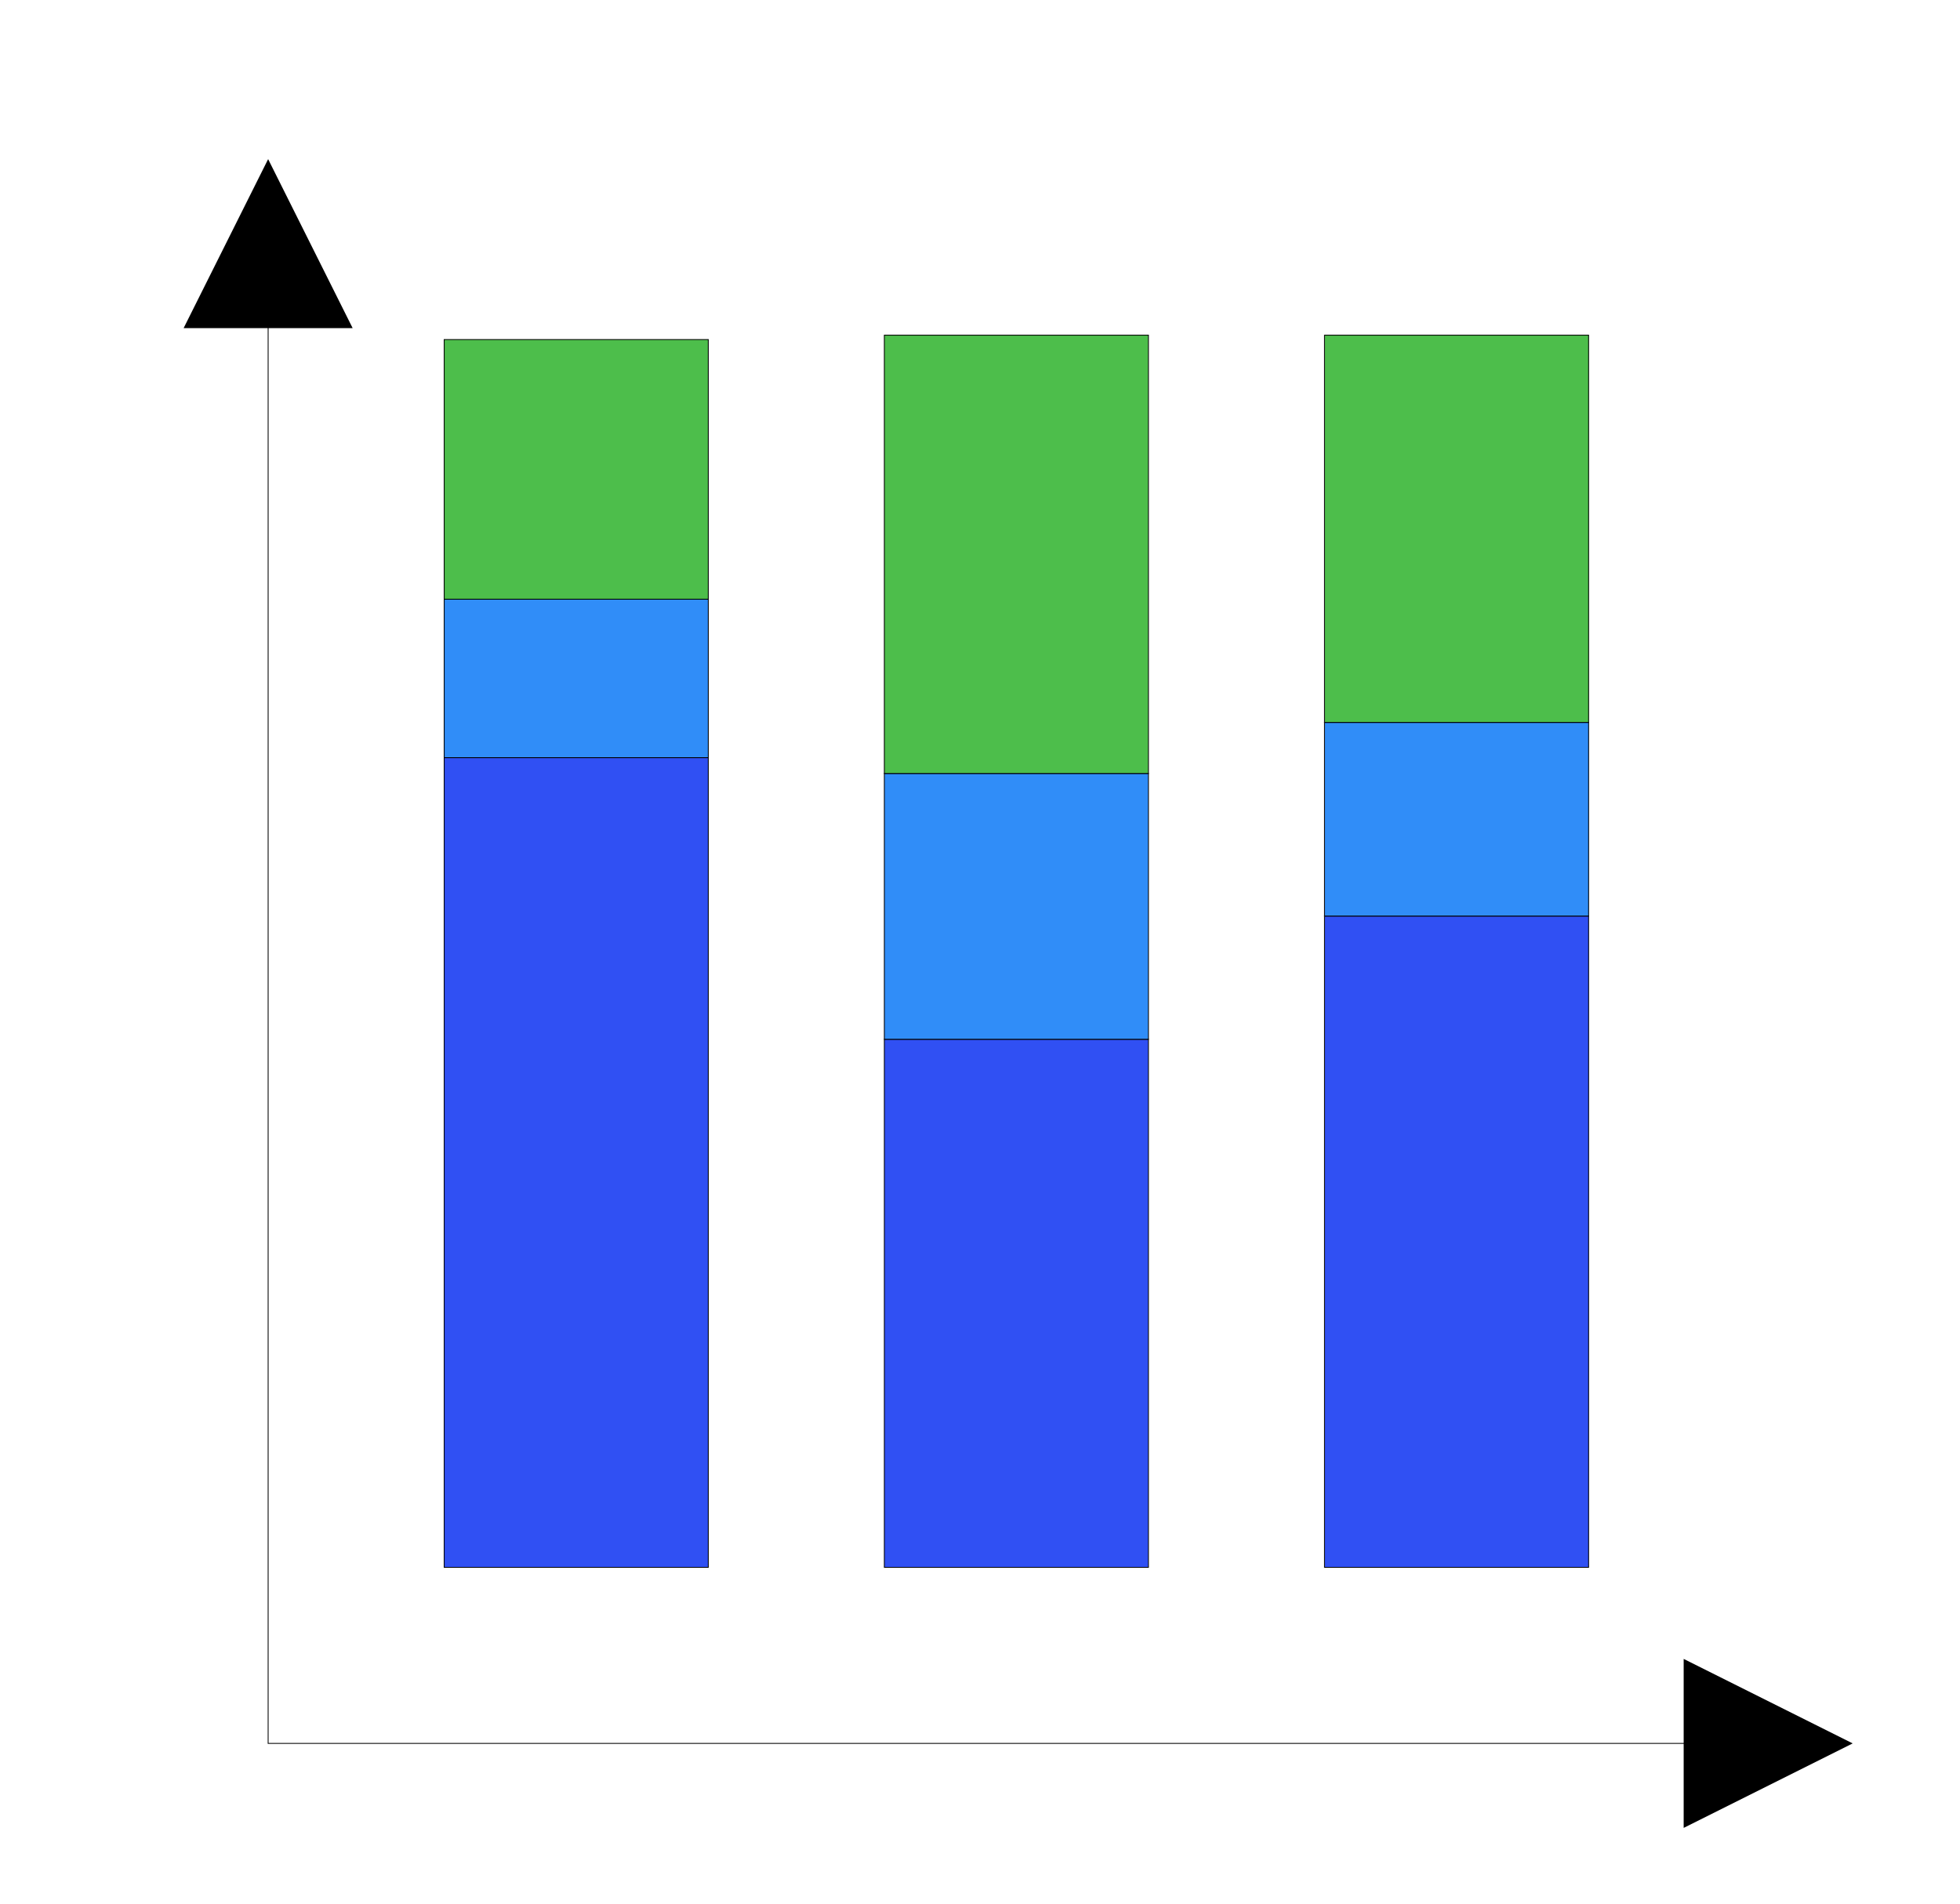 <?xml version="1.0" encoding="utf-8"?>
<!-- Generator: Adobe Illustrator 17.1.0, SVG Export Plug-In . SVG Version: 6.00 Build 0)  -->
<!DOCTYPE svg PUBLIC "-//W3C//DTD SVG 1.1//EN" "http://www.w3.org/Graphics/SVG/1.1/DTD/svg11.dtd">
<svg
      xmlns="http://www.w3.org/2000/svg"
      width="35"
      height="34"
      fillRule="evenodd"
      strokeLinecap="round"
      strokeLinejoin="round"
      strokeMiterlimit="1.5"
      clipRule="evenodd"
      viewBox="0 0 2253 2253"
    >
      <path fill="none" d="M0.797 0.83H2250.797V2250.83H0.797z"></path>
      <path
        fill="#3050f3"
        stroke="#000"
        strokeWidth="66.67"
        d="M492.48 896.663H804.98V1854.996H492.48z"
      ></path>
      <path
        fill="#308df8"
        stroke="#000"
        strokeWidth="66.67"
        d="M492.48 709.163H804.98V896.663H492.48z"
      ></path>
      <path
        fill="#4dbe4b"
        stroke="#000"
        strokeWidth="66.67"
        d="M492.48 401.871H804.98V709.163H492.48z"
      ></path>
      <path
        fill="#3050f3"
        stroke="#000"
        strokeWidth="66.67"
        d="M1534.15 1084.16H1846.65V1854.993H1534.15z"
      ></path>
      <path
        fill="#3050f3"
        stroke="#000"
        strokeWidth="66.67"
        d="M1013.31 1230H1325.81V1855H1013.31z"
      ></path>
      <path
        fill="#308df8"
        stroke="#000"
        strokeWidth="66.67"
        d="M1534.15 854.996H1846.65V1084.163H1534.15z"
      ></path>
      <path
        fill="#308df8"
        stroke="#000"
        strokeWidth="66.67"
        d="M1013.31 915.413H1325.81V1229.996H1013.31z"
      ></path>
      <path
        fill="#4dbe4b"
        stroke="#000"
        strokeWidth="66.67"
        d="M1013.31 396.663H1325.81V915.413H1013.31z"
      ></path>
      <path
        fill="#4dbe4b"
        stroke="#000"
        strokeWidth="66.67"
        d="M1534.15 396.663H1846.65V854.996H1534.15z"
      ></path>
      <path d="M384.146 388.33l-100-200-100 200h200zM1959.15 1963.33l200 100-200 100v-200z"></path>
      <path
        fill="none"
        stroke="#000"
        strokeWidth="66.67"
        d="M284.146 348.33v1715h1715"
      ></path>
    </svg>